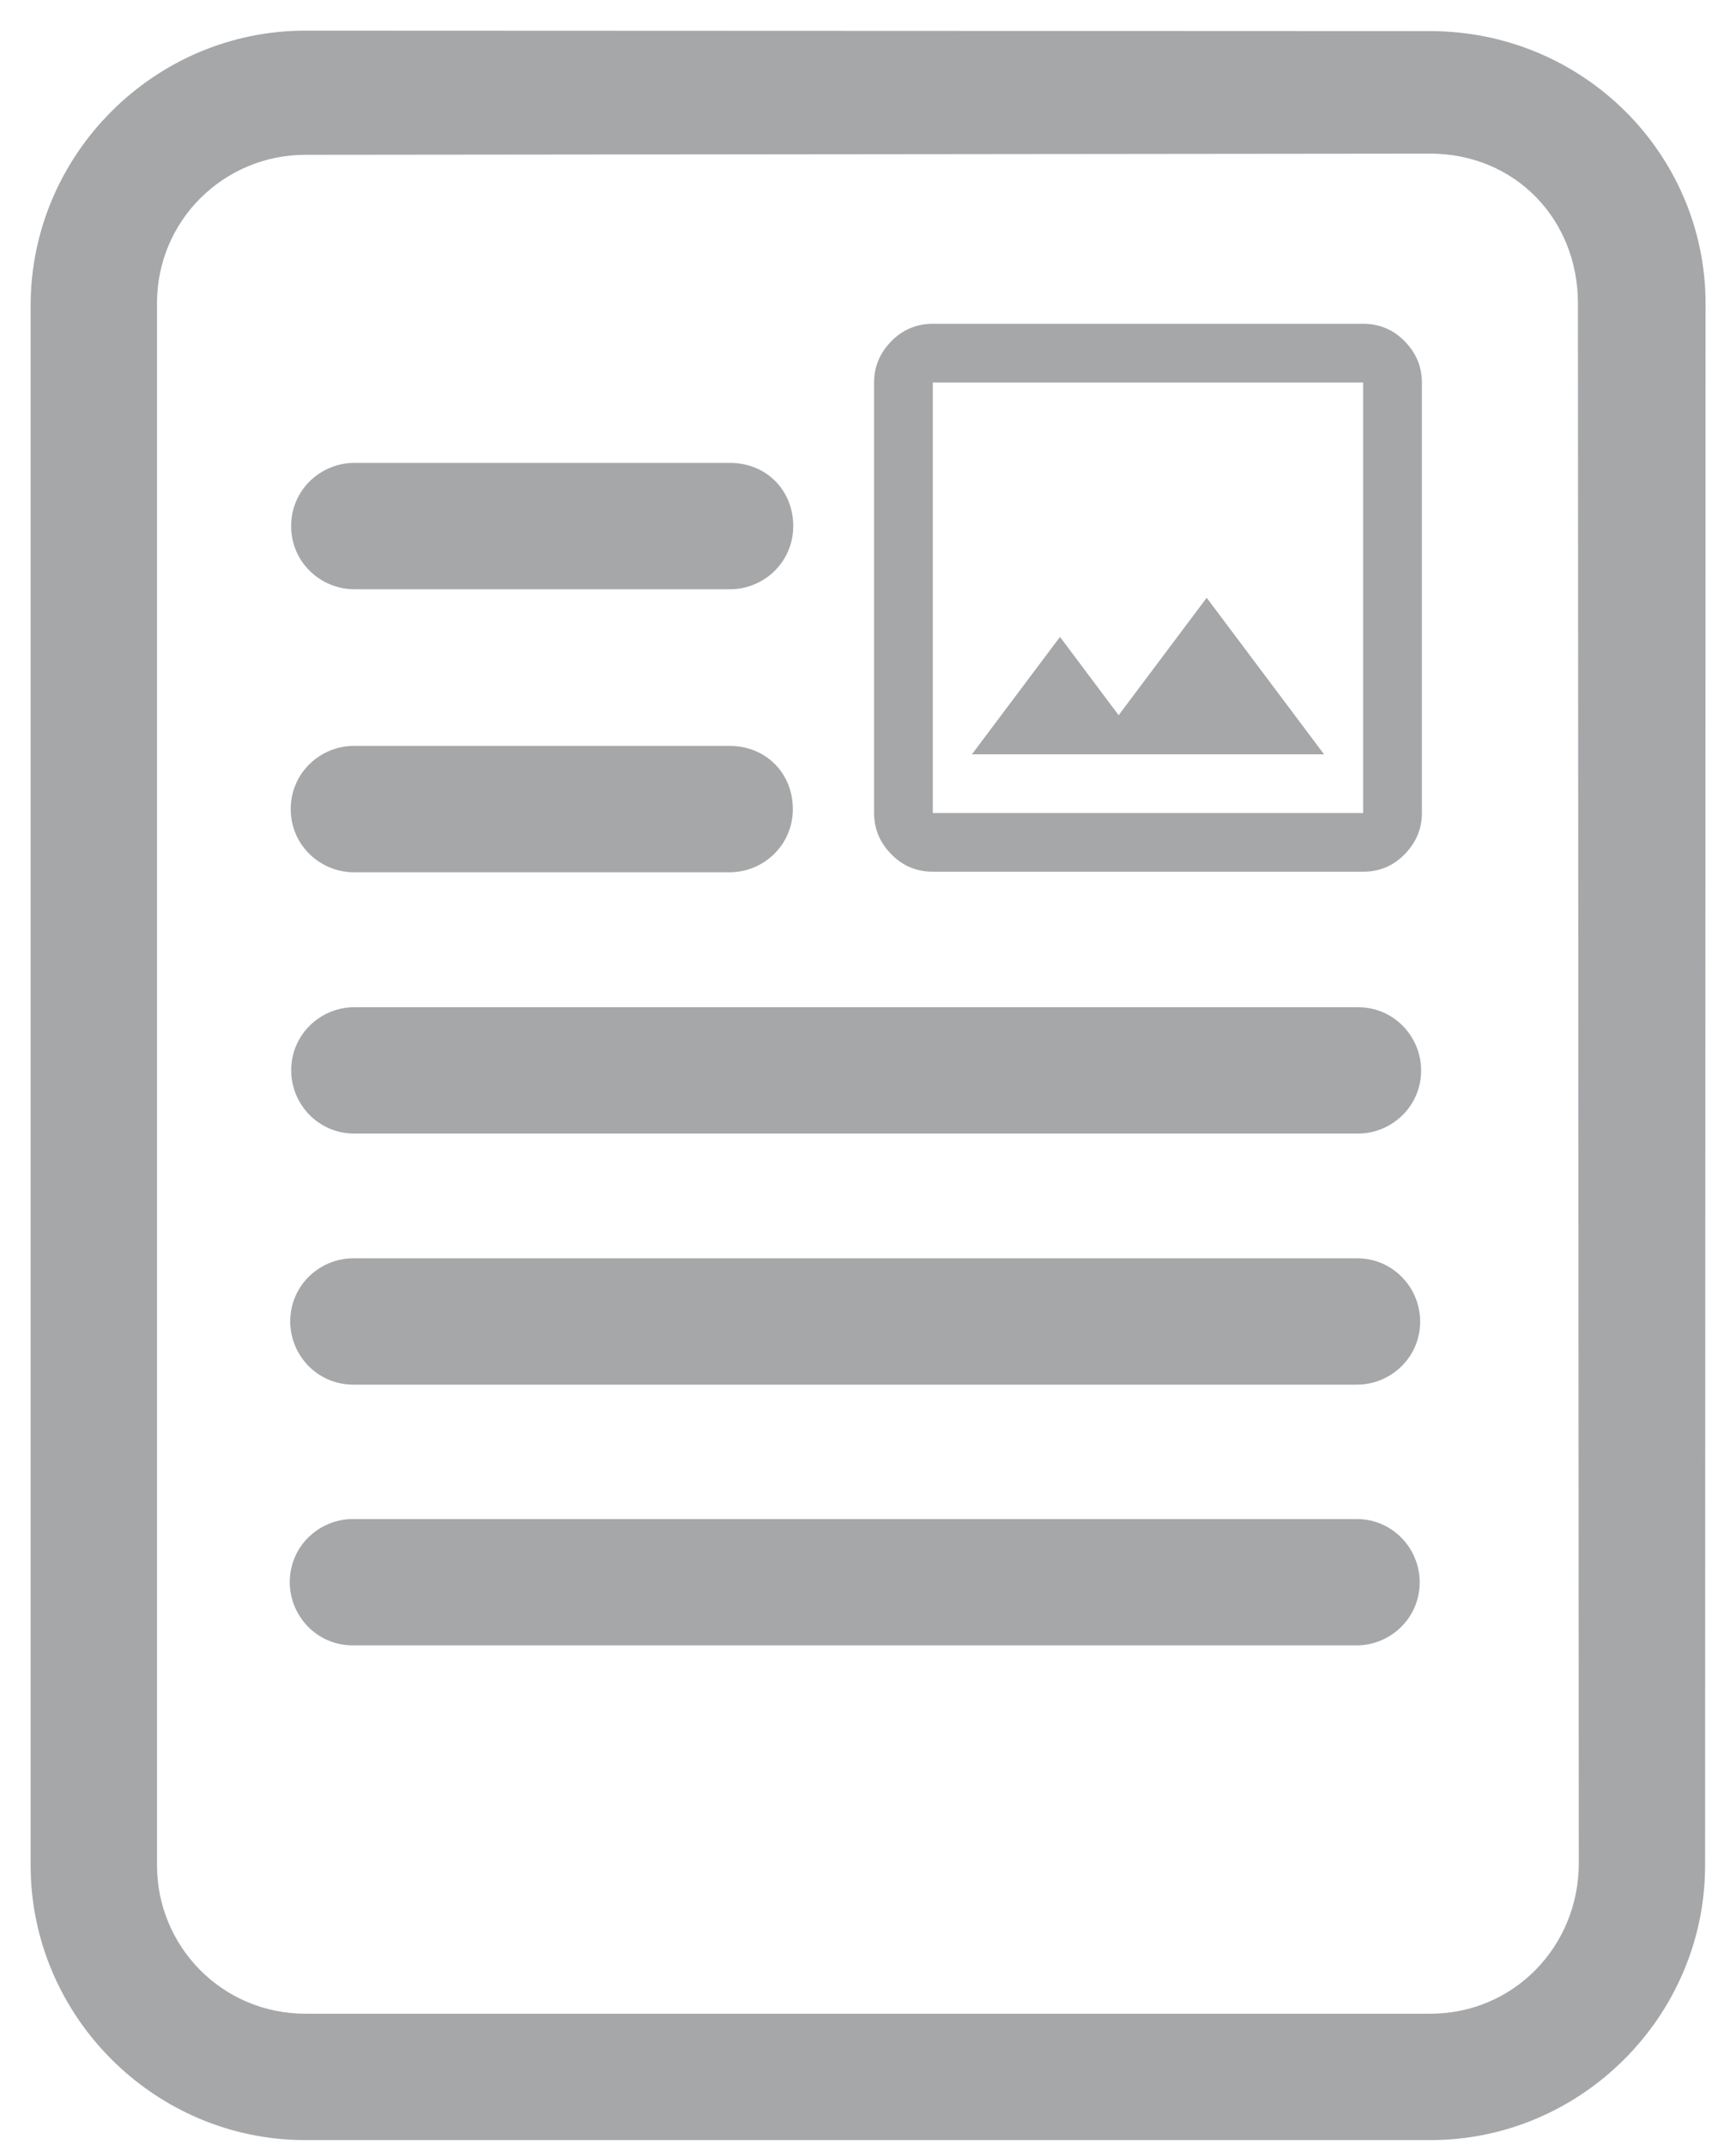 <svg class="sidebar-btn"
    width="34"
    height="42"
    viewBox="0 0 34 42"
    fill="none"
    xmlns="http://www.w3.org/2000/svg">
      <path
         d="M 28.007,0.809 5.98,0.8 C 3.137,0.799 0.8,3.137 0.8,5.98 V 36.521 c 0,2.843 2.337,5.18 5.18,5.18 H 28.015 c 2.843,0 5.179,-2.337 5.18,-5.18 l 0.009,-30.572 C 33.205,3.132 30.905,0.81 28.007,0.809 Z M 31.121,36.477 c 9.53e-4,1.744 -1.368,3.149 -3.105,3.149 H 5.98 c -1.739,0 -3.105,-1.407 -3.105,-3.105 V 5.936 c 0,-1.739 1.407,-3.104 3.105,-3.105 L 28.001,2.808 c 1.786,-0.002 3.102,1.377 3.103,3.128 z"
         fill="#a5a7a9"
         stroke="#a5a7a9"
         stroke-width="0.4"
      />
        <path
            d="m 6.939,11.337 h 7.36 c 0.544,0 1.037,-0.435 1.037,-1.037 0,-0.595 -0.442,-1.037 -1.037,-1.037 H 6.939 c -0.544,0 -1.037,0.435 -1.037,1.037 0,0.602 0.493,1.037 1.037,1.037 z"
            fill="#a5a7a9"
            stroke="#a5a7a9"
            stroke-width="0.4"
         />
         <path
            d="M 6.931,16.878 H 14.291 c 0.544,0 1.037,-0.435 1.037,-1.037 0,-0.595 -0.442,-1.037 -1.037,-1.037 H 6.931 c -0.544,0 -1.037,0.435 -1.037,1.037 0,0.602 0.493,1.037 1.037,1.037 z"
            fill="#a5a7a9"
            stroke="#a5a7a9"
            stroke-width="0.4"
         />
        <path
           d="m 5.903,20.957 c 0,0.544 0.435,1.037 1.037,1.037 h 19.656 c 0.544,0 1.037,-0.435 1.037,-1.037 0,-0.544 -0.435,-1.037 -1.037,-1.037 H 6.94 c -0.544,0 -1.037,0.435 -1.037,1.037 z"
           fill="#a5a7a9"
           stroke="#a5a7a9"
           stroke-width="0.4"
        />
        <path
           d="m 5.884,25.873 c 0,0.544 0.435,1.037 1.037,1.037 H 26.577 c 0.544,0 1.037,-0.435 1.037,-1.037 0,-0.544 -0.435,-1.037 -1.037,-1.037 H 6.921 c -0.544,0 -1.037,0.435 -1.037,1.037 z"
           fill="#a5a7a9"
           stroke="#a5a7a9"
           stroke-width="0.4"
        />
        <path
           d="m 5.875,30.978 c 0,0.544 0.435,1.037 1.037,1.037 H 26.568 c 0.544,0 1.037,-0.435 1.037,-1.037 0,-0.544 -0.435,-1.037 -1.037,-1.037 H 6.912 c -0.544,0 -1.037,0.435 -1.037,1.037 z"
           fill="#a5a7a9"
           stroke="#a5a7a9"
           stroke-width="0.4"
        />
        <path
            d="m 18.269,17.067 q -0.479,0 -0.814,-0.343 -0.336,-0.343 -0.336,-0.806 V 7.489 q 0,-0.463 0.336,-0.806 0.335,-0.343 0.814,-0.343 h 8.429 q 0.479,0 0.814,0.343 0.336,0.343 0.336,0.806 v 8.429 q 0,0.463 -0.336,0.806 -0.335,0.343 -0.814,0.343 z m 0,-1.149 h 8.429 V 7.489 h -8.429 z m 0.766,-1.149 h 6.897 l -2.299,-3.065 -1.724,2.299 -1.149,-1.533 z m -0.766,1.149 V 7.489 Z"
            fill="#a5a7a9"
            stroke-width="0.76"
         />
</svg>
